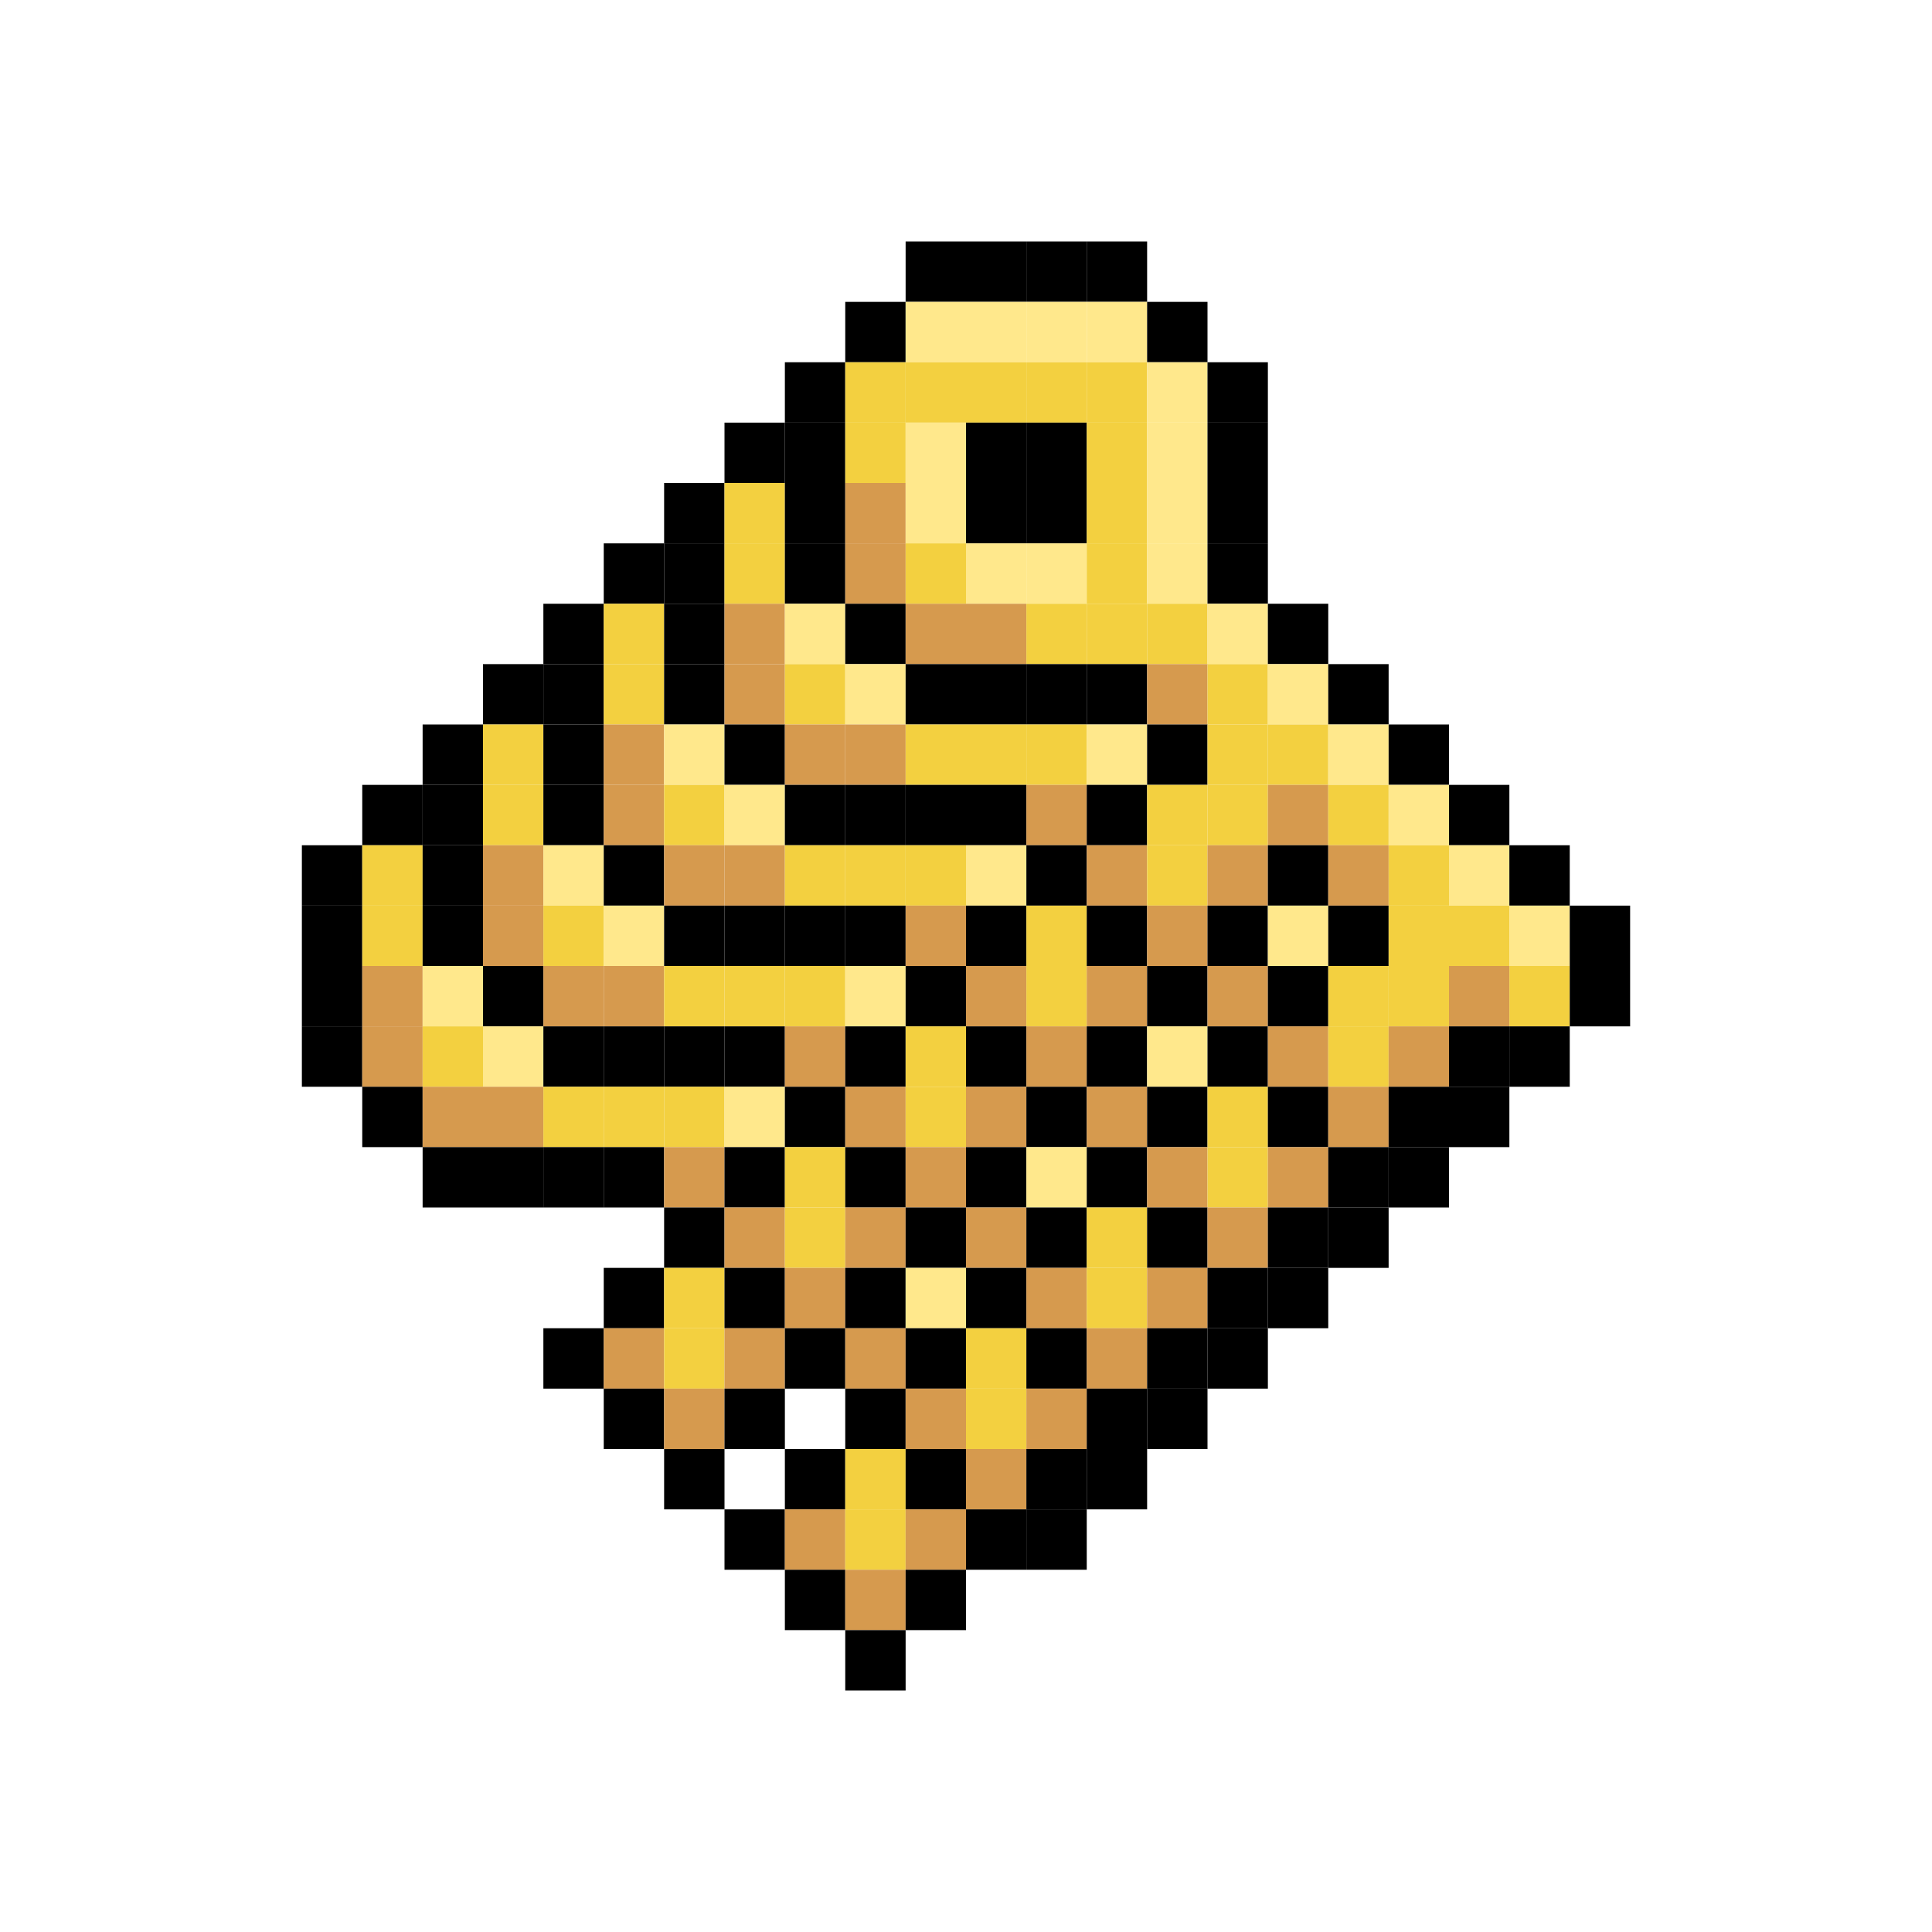 <?xml version="1.0" encoding="utf-8"?>
<!DOCTYPE svg PUBLIC "-//W3C//DTD SVG 1.1//EN" "http://www.w3.org/Graphics/SVG/1.1/DTD/svg11.dtd"><svg version="1.1" id="Layer_1" xmlns="http://www.w3.org/2000/svg" xmlns:xlink="http://www.w3.org/1999/xlink" x="0px" y="0px"
	 width="32px" height="32px" viewBox="0 0 32 32" enable-background="new 0 0 32 32"
	 xml:space="preserve"><rect width="1" height="1" x="15" y="4" style="fill: #000000; fill-opacity: 1"></rect>
<rect width="1" height="1" x="16" y="4" style="fill: #000000; fill-opacity: 1"></rect>
<rect width="1" height="1" x="17" y="4" style="fill: #000000; fill-opacity: 1"></rect>
<rect width="1" height="1" x="18" y="4" style="fill: #000000; fill-opacity: 1"></rect>
<rect width="1" height="1" x="14" y="5" style="fill: #000000; fill-opacity: 1"></rect>
<rect width="1" height="1" x="15" y="5" style="fill: #ffe88c; fill-opacity: 1"></rect>
<rect width="1" height="1" x="16" y="5" style="fill: #ffe88c; fill-opacity: 1"></rect>
<rect width="1" height="1" x="17" y="5" style="fill: #ffe88c; fill-opacity: 1"></rect>
<rect width="1" height="1" x="18" y="5" style="fill: #ffe88c; fill-opacity: 1"></rect>
<rect width="1" height="1" x="19" y="5" style="fill: #000000; fill-opacity: 1"></rect>
<rect width="1" height="1" x="13" y="6" style="fill: #000000; fill-opacity: 1"></rect>
<rect width="1" height="1" x="14" y="6" style="fill: #f3d040; fill-opacity: 1"></rect>
<rect width="1" height="1" x="15" y="6" style="fill: #f3d040; fill-opacity: 1"></rect>
<rect width="1" height="1" x="16" y="6" style="fill: #f3d040; fill-opacity: 1"></rect>
<rect width="1" height="1" x="17" y="6" style="fill: #f3d040; fill-opacity: 1"></rect>
<rect width="1" height="1" x="18" y="6" style="fill: #f3d040; fill-opacity: 1"></rect>
<rect width="1" height="1" x="19" y="6" style="fill: #ffe88c; fill-opacity: 1"></rect>
<rect width="1" height="1" x="20" y="6" style="fill: #000000; fill-opacity: 1"></rect>
<rect width="1" height="1" x="12" y="7" style="fill: #000000; fill-opacity: 1"></rect>
<rect width="1" height="1" x="13" y="7" style="fill: #000000; fill-opacity: 1"></rect>
<rect width="1" height="1" x="14" y="7" style="fill: #f3d040; fill-opacity: 1"></rect>
<rect width="1" height="1" x="15" y="7" style="fill: #ffe88c; fill-opacity: 1"></rect>
<rect width="1" height="1" x="16" y="7" style="fill: #000000; fill-opacity: 1"></rect>
<rect width="1" height="1" x="17" y="7" style="fill: #000000; fill-opacity: 1"></rect>
<rect width="1" height="1" x="18" y="7" style="fill: #f3d040; fill-opacity: 1"></rect>
<rect width="1" height="1" x="19" y="7" style="fill: #ffe88c; fill-opacity: 1"></rect>
<rect width="1" height="1" x="20" y="7" style="fill: #000000; fill-opacity: 1"></rect>
<rect width="1" height="1" x="11" y="8" style="fill: #000000; fill-opacity: 1"></rect>
<rect width="1" height="1" x="12" y="8" style="fill: #f3d040; fill-opacity: 1"></rect>
<rect width="1" height="1" x="13" y="8" style="fill: #000000; fill-opacity: 1"></rect>
<rect width="1" height="1" x="14" y="8" style="fill: #d69a4e; fill-opacity: 1"></rect>
<rect width="1" height="1" x="15" y="8" style="fill: #ffe88c; fill-opacity: 1"></rect>
<rect width="1" height="1" x="16" y="8" style="fill: #000000; fill-opacity: 1"></rect>
<rect width="1" height="1" x="17" y="8" style="fill: #000000; fill-opacity: 1"></rect>
<rect width="1" height="1" x="18" y="8" style="fill: #f3d040; fill-opacity: 1"></rect>
<rect width="1" height="1" x="19" y="8" style="fill: #ffe88c; fill-opacity: 1"></rect>
<rect width="1" height="1" x="20" y="8" style="fill: #000000; fill-opacity: 1"></rect>
<rect width="1" height="1" x="10" y="9" style="fill: #000000; fill-opacity: 1"></rect>
<rect width="1" height="1" x="11" y="9" style="fill: #000000; fill-opacity: 1"></rect>
<rect width="1" height="1" x="12" y="9" style="fill: #f3d040; fill-opacity: 1"></rect>
<rect width="1" height="1" x="13" y="9" style="fill: #000000; fill-opacity: 1"></rect>
<rect width="1" height="1" x="14" y="9" style="fill: #d69a4e; fill-opacity: 1"></rect>
<rect width="1" height="1" x="15" y="9" style="fill: #f3d040; fill-opacity: 1"></rect>
<rect width="1" height="1" x="16" y="9" style="fill: #ffe88c; fill-opacity: 1"></rect>
<rect width="1" height="1" x="17" y="9" style="fill: #ffe88c; fill-opacity: 1"></rect>
<rect width="1" height="1" x="18" y="9" style="fill: #f3d040; fill-opacity: 1"></rect>
<rect width="1" height="1" x="19" y="9" style="fill: #ffe88c; fill-opacity: 1"></rect>
<rect width="1" height="1" x="20" y="9" style="fill: #000000; fill-opacity: 1"></rect>
<rect width="1" height="1" x="9" y="10" style="fill: #000000; fill-opacity: 1"></rect>
<rect width="1" height="1" x="10" y="10" style="fill: #f3d040; fill-opacity: 1"></rect>
<rect width="1" height="1" x="11" y="10" style="fill: #000000; fill-opacity: 1"></rect>
<rect width="1" height="1" x="12" y="10" style="fill: #d69a4e; fill-opacity: 1"></rect>
<rect width="1" height="1" x="13" y="10" style="fill: #ffe88c; fill-opacity: 1"></rect>
<rect width="1" height="1" x="14" y="10" style="fill: #000000; fill-opacity: 1"></rect>
<rect width="1" height="1" x="15" y="10" style="fill: #d69a4e; fill-opacity: 1"></rect>
<rect width="1" height="1" x="16" y="10" style="fill: #d69a4e; fill-opacity: 1"></rect>
<rect width="1" height="1" x="17" y="10" style="fill: #f3d040; fill-opacity: 1"></rect>
<rect width="1" height="1" x="18" y="10" style="fill: #f3d040; fill-opacity: 1"></rect>
<rect width="1" height="1" x="19" y="10" style="fill: #f3d040; fill-opacity: 1"></rect>
<rect width="1" height="1" x="20" y="10" style="fill: #ffe88c; fill-opacity: 1"></rect>
<rect width="1" height="1" x="21" y="10" style="fill: #000000; fill-opacity: 1"></rect>
<rect width="1" height="1" x="8" y="11" style="fill: #000000; fill-opacity: 1"></rect>
<rect width="1" height="1" x="9" y="11" style="fill: #000000; fill-opacity: 1"></rect>
<rect width="1" height="1" x="10" y="11" style="fill: #f3d040; fill-opacity: 1"></rect>
<rect width="1" height="1" x="11" y="11" style="fill: #000000; fill-opacity: 1"></rect>
<rect width="1" height="1" x="12" y="11" style="fill: #d69a4e; fill-opacity: 1"></rect>
<rect width="1" height="1" x="13" y="11" style="fill: #f3d040; fill-opacity: 1"></rect>
<rect width="1" height="1" x="14" y="11" style="fill: #ffe88c; fill-opacity: 1"></rect>
<rect width="1" height="1" x="15" y="11" style="fill: #000000; fill-opacity: 1"></rect>
<rect width="1" height="1" x="16" y="11" style="fill: #000000; fill-opacity: 1"></rect>
<rect width="1" height="1" x="17" y="11" style="fill: #000000; fill-opacity: 1"></rect>
<rect width="1" height="1" x="18" y="11" style="fill: #000000; fill-opacity: 1"></rect>
<rect width="1" height="1" x="19" y="11" style="fill: #d69a4e; fill-opacity: 1"></rect>
<rect width="1" height="1" x="20" y="11" style="fill: #f3d040; fill-opacity: 1"></rect>
<rect width="1" height="1" x="21" y="11" style="fill: #ffe88c; fill-opacity: 1"></rect>
<rect width="1" height="1" x="22" y="11" style="fill: #000000; fill-opacity: 1"></rect>
<rect width="1" height="1" x="7" y="12" style="fill: #000000; fill-opacity: 1"></rect>
<rect width="1" height="1" x="8" y="12" style="fill: #f3d040; fill-opacity: 1"></rect>
<rect width="1" height="1" x="9" y="12" style="fill: #000000; fill-opacity: 1"></rect>
<rect width="1" height="1" x="10" y="12" style="fill: #d69a4e; fill-opacity: 1"></rect>
<rect width="1" height="1" x="11" y="12" style="fill: #ffe88c; fill-opacity: 1"></rect>
<rect width="1" height="1" x="12" y="12" style="fill: #000000; fill-opacity: 1"></rect>
<rect width="1" height="1" x="13" y="12" style="fill: #d69a4e; fill-opacity: 1"></rect>
<rect width="1" height="1" x="14" y="12" style="fill: #d69a4e; fill-opacity: 1"></rect>
<rect width="1" height="1" x="15" y="12" style="fill: #f3d040; fill-opacity: 1"></rect>
<rect width="1" height="1" x="16" y="12" style="fill: #f3d040; fill-opacity: 1"></rect>
<rect width="1" height="1" x="17" y="12" style="fill: #f3d040; fill-opacity: 1"></rect>
<rect width="1" height="1" x="18" y="12" style="fill: #ffe88c; fill-opacity: 1"></rect>
<rect width="1" height="1" x="19" y="12" style="fill: #000000; fill-opacity: 1"></rect>
<rect width="1" height="1" x="20" y="12" style="fill: #f3d040; fill-opacity: 1"></rect>
<rect width="1" height="1" x="21" y="12" style="fill: #f3d040; fill-opacity: 1"></rect>
<rect width="1" height="1" x="22" y="12" style="fill: #ffe88c; fill-opacity: 1"></rect>
<rect width="1" height="1" x="23" y="12" style="fill: #000000; fill-opacity: 1"></rect>
<rect width="1" height="1" x="6" y="13" style="fill: #000000; fill-opacity: 1"></rect>
<rect width="1" height="1" x="7" y="13" style="fill: #000000; fill-opacity: 1"></rect>
<rect width="1" height="1" x="8" y="13" style="fill: #f3d040; fill-opacity: 1"></rect>
<rect width="1" height="1" x="9" y="13" style="fill: #000000; fill-opacity: 1"></rect>
<rect width="1" height="1" x="10" y="13" style="fill: #d69a4e; fill-opacity: 1"></rect>
<rect width="1" height="1" x="11" y="13" style="fill: #f3d040; fill-opacity: 1"></rect>
<rect width="1" height="1" x="12" y="13" style="fill: #ffe88c; fill-opacity: 1"></rect>
<rect width="1" height="1" x="13" y="13" style="fill: #000000; fill-opacity: 1"></rect>
<rect width="1" height="1" x="14" y="13" style="fill: #000000; fill-opacity: 1"></rect>
<rect width="1" height="1" x="15" y="13" style="fill: #000000; fill-opacity: 1"></rect>
<rect width="1" height="1" x="16" y="13" style="fill: #000000; fill-opacity: 1"></rect>
<rect width="1" height="1" x="17" y="13" style="fill: #d69a4e; fill-opacity: 1"></rect>
<rect width="1" height="1" x="18" y="13" style="fill: #000000; fill-opacity: 1"></rect>
<rect width="1" height="1" x="19" y="13" style="fill: #f3d040; fill-opacity: 1"></rect>
<rect width="1" height="1" x="20" y="13" style="fill: #f3d040; fill-opacity: 1"></rect>
<rect width="1" height="1" x="21" y="13" style="fill: #d69a4e; fill-opacity: 1"></rect>
<rect width="1" height="1" x="22" y="13" style="fill: #f3d040; fill-opacity: 1"></rect>
<rect width="1" height="1" x="23" y="13" style="fill: #ffe88c; fill-opacity: 1"></rect>
<rect width="1" height="1" x="24" y="13" style="fill: #000000; fill-opacity: 1"></rect>
<rect width="1" height="1" x="5" y="14" style="fill: #000000; fill-opacity: 1"></rect>
<rect width="1" height="1" x="6" y="14" style="fill: #f3d040; fill-opacity: 1"></rect>
<rect width="1" height="1" x="7" y="14" style="fill: #000000; fill-opacity: 1"></rect>
<rect width="1" height="1" x="8" y="14" style="fill: #d69a4e; fill-opacity: 1"></rect>
<rect width="1" height="1" x="9" y="14" style="fill: #ffe88c; fill-opacity: 1"></rect>
<rect width="1" height="1" x="10" y="14" style="fill: #000000; fill-opacity: 1"></rect>
<rect width="1" height="1" x="11" y="14" style="fill: #d69a4e; fill-opacity: 1"></rect>
<rect width="1" height="1" x="12" y="14" style="fill: #d69a4e; fill-opacity: 1"></rect>
<rect width="1" height="1" x="13" y="14" style="fill: #f3d040; fill-opacity: 1"></rect>
<rect width="1" height="1" x="14" y="14" style="fill: #f3d040; fill-opacity: 1"></rect>
<rect width="1" height="1" x="15" y="14" style="fill: #f3d040; fill-opacity: 1"></rect>
<rect width="1" height="1" x="16" y="14" style="fill: #ffe88c; fill-opacity: 1"></rect>
<rect width="1" height="1" x="17" y="14" style="fill: #000000; fill-opacity: 1"></rect>
<rect width="1" height="1" x="18" y="14" style="fill: #d69a4e; fill-opacity: 1"></rect>
<rect width="1" height="1" x="19" y="14" style="fill: #f3d040; fill-opacity: 1"></rect>
<rect width="1" height="1" x="20" y="14" style="fill: #d69a4e; fill-opacity: 1"></rect>
<rect width="1" height="1" x="21" y="14" style="fill: #000000; fill-opacity: 1"></rect>
<rect width="1" height="1" x="22" y="14" style="fill: #d69a4e; fill-opacity: 1"></rect>
<rect width="1" height="1" x="23" y="14" style="fill: #f3d040; fill-opacity: 1"></rect>
<rect width="1" height="1" x="24" y="14" style="fill: #ffe88c; fill-opacity: 1"></rect>
<rect width="1" height="1" x="25" y="14" style="fill: #000000; fill-opacity: 1"></rect>
<rect width="1" height="1" x="5" y="15" style="fill: #000000; fill-opacity: 1"></rect>
<rect width="1" height="1" x="6" y="15" style="fill: #f3d040; fill-opacity: 1"></rect>
<rect width="1" height="1" x="7" y="15" style="fill: #000000; fill-opacity: 1"></rect>
<rect width="1" height="1" x="8" y="15" style="fill: #d69a4e; fill-opacity: 1"></rect>
<rect width="1" height="1" x="9" y="15" style="fill: #f3d040; fill-opacity: 1"></rect>
<rect width="1" height="1" x="10" y="15" style="fill: #ffe88c; fill-opacity: 1"></rect>
<rect width="1" height="1" x="11" y="15" style="fill: #000000; fill-opacity: 1"></rect>
<rect width="1" height="1" x="12" y="15" style="fill: #000000; fill-opacity: 1"></rect>
<rect width="1" height="1" x="13" y="15" style="fill: #000000; fill-opacity: 1"></rect>
<rect width="1" height="1" x="14" y="15" style="fill: #000000; fill-opacity: 1"></rect>
<rect width="1" height="1" x="15" y="15" style="fill: #d69a4e; fill-opacity: 1"></rect>
<rect width="1" height="1" x="16" y="15" style="fill: #000000; fill-opacity: 1"></rect>
<rect width="1" height="1" x="17" y="15" style="fill: #f3d040; fill-opacity: 1"></rect>
<rect width="1" height="1" x="18" y="15" style="fill: #000000; fill-opacity: 1"></rect>
<rect width="1" height="1" x="19" y="15" style="fill: #d69a4e; fill-opacity: 1"></rect>
<rect width="1" height="1" x="20" y="15" style="fill: #000000; fill-opacity: 1"></rect>
<rect width="1" height="1" x="21" y="15" style="fill: #ffe88c; fill-opacity: 1"></rect>
<rect width="1" height="1" x="22" y="15" style="fill: #000000; fill-opacity: 1"></rect>
<rect width="1" height="1" x="23" y="15" style="fill: #f3d040; fill-opacity: 1"></rect>
<rect width="1" height="1" x="24" y="15" style="fill: #f3d040; fill-opacity: 1"></rect>
<rect width="1" height="1" x="25" y="15" style="fill: #ffe88c; fill-opacity: 1"></rect>
<rect width="1" height="1" x="26" y="15" style="fill: #000000; fill-opacity: 1"></rect>
<rect width="1" height="1" x="5" y="16" style="fill: #000000; fill-opacity: 1"></rect>
<rect width="1" height="1" x="6" y="16" style="fill: #d69a4e; fill-opacity: 1"></rect>
<rect width="1" height="1" x="7" y="16" style="fill: #ffe88c; fill-opacity: 1"></rect>
<rect width="1" height="1" x="8" y="16" style="fill: #000000; fill-opacity: 1"></rect>
<rect width="1" height="1" x="9" y="16" style="fill: #d69a4e; fill-opacity: 1"></rect>
<rect width="1" height="1" x="10" y="16" style="fill: #d69a4e; fill-opacity: 1"></rect>
<rect width="1" height="1" x="11" y="16" style="fill: #f3d040; fill-opacity: 1"></rect>
<rect width="1" height="1" x="12" y="16" style="fill: #f3d040; fill-opacity: 1"></rect>
<rect width="1" height="1" x="13" y="16" style="fill: #f3d040; fill-opacity: 1"></rect>
<rect width="1" height="1" x="14" y="16" style="fill: #ffe88c; fill-opacity: 1"></rect>
<rect width="1" height="1" x="15" y="16" style="fill: #000000; fill-opacity: 1"></rect>
<rect width="1" height="1" x="16" y="16" style="fill: #d69a4e; fill-opacity: 1"></rect>
<rect width="1" height="1" x="17" y="16" style="fill: #f3d040; fill-opacity: 1"></rect>
<rect width="1" height="1" x="18" y="16" style="fill: #d69a4e; fill-opacity: 1"></rect>
<rect width="1" height="1" x="19" y="16" style="fill: #000000; fill-opacity: 1"></rect>
<rect width="1" height="1" x="20" y="16" style="fill: #d69a4e; fill-opacity: 1"></rect>
<rect width="1" height="1" x="21" y="16" style="fill: #000000; fill-opacity: 1"></rect>
<rect width="1" height="1" x="22" y="16" style="fill: #f3d040; fill-opacity: 1"></rect>
<rect width="1" height="1" x="23" y="16" style="fill: #f3d040; fill-opacity: 1"></rect>
<rect width="1" height="1" x="24" y="16" style="fill: #d69a4e; fill-opacity: 1"></rect>
<rect width="1" height="1" x="25" y="16" style="fill: #f3d040; fill-opacity: 1"></rect>
<rect width="1" height="1" x="26" y="16" style="fill: #000000; fill-opacity: 1"></rect>
<rect width="1" height="1" x="5" y="17" style="fill: #000000; fill-opacity: 1"></rect>
<rect width="1" height="1" x="6" y="17" style="fill: #d69a4e; fill-opacity: 1"></rect>
<rect width="1" height="1" x="7" y="17" style="fill: #f3d040; fill-opacity: 1"></rect>
<rect width="1" height="1" x="8" y="17" style="fill: #ffe88c; fill-opacity: 1"></rect>
<rect width="1" height="1" x="9" y="17" style="fill: #000000; fill-opacity: 1"></rect>
<rect width="1" height="1" x="10" y="17" style="fill: #000000; fill-opacity: 1"></rect>
<rect width="1" height="1" x="11" y="17" style="fill: #000000; fill-opacity: 1"></rect>
<rect width="1" height="1" x="12" y="17" style="fill: #000000; fill-opacity: 1"></rect>
<rect width="1" height="1" x="13" y="17" style="fill: #d69a4e; fill-opacity: 1"></rect>
<rect width="1" height="1" x="14" y="17" style="fill: #000000; fill-opacity: 1"></rect>
<rect width="1" height="1" x="15" y="17" style="fill: #f3d040; fill-opacity: 1"></rect>
<rect width="1" height="1" x="16" y="17" style="fill: #000000; fill-opacity: 1"></rect>
<rect width="1" height="1" x="17" y="17" style="fill: #d69a4e; fill-opacity: 1"></rect>
<rect width="1" height="1" x="18" y="17" style="fill: #000000; fill-opacity: 1"></rect>
<rect width="1" height="1" x="19" y="17" style="fill: #ffe88c; fill-opacity: 1"></rect>
<rect width="1" height="1" x="20" y="17" style="fill: #000000; fill-opacity: 1"></rect>
<rect width="1" height="1" x="21" y="17" style="fill: #d69a4e; fill-opacity: 1"></rect>
<rect width="1" height="1" x="22" y="17" style="fill: #f3d040; fill-opacity: 1"></rect>
<rect width="1" height="1" x="23" y="17" style="fill: #d69a4e; fill-opacity: 1"></rect>
<rect width="1" height="1" x="24" y="17" style="fill: #000000; fill-opacity: 1"></rect>
<rect width="1" height="1" x="25" y="17" style="fill: #000000; fill-opacity: 1"></rect>
<rect width="1" height="1" x="6" y="18" style="fill: #000000; fill-opacity: 1"></rect>
<rect width="1" height="1" x="7" y="18" style="fill: #d69a4e; fill-opacity: 1"></rect>
<rect width="1" height="1" x="8" y="18" style="fill: #d69a4e; fill-opacity: 1"></rect>
<rect width="1" height="1" x="9" y="18" style="fill: #f3d040; fill-opacity: 1"></rect>
<rect width="1" height="1" x="10" y="18" style="fill: #f3d040; fill-opacity: 1"></rect>
<rect width="1" height="1" x="11" y="18" style="fill: #f3d040; fill-opacity: 1"></rect>
<rect width="1" height="1" x="12" y="18" style="fill: #ffe88c; fill-opacity: 1"></rect>
<rect width="1" height="1" x="13" y="18" style="fill: #000000; fill-opacity: 1"></rect>
<rect width="1" height="1" x="14" y="18" style="fill: #d69a4e; fill-opacity: 1"></rect>
<rect width="1" height="1" x="15" y="18" style="fill: #f3d040; fill-opacity: 1"></rect>
<rect width="1" height="1" x="16" y="18" style="fill: #d69a4e; fill-opacity: 1"></rect>
<rect width="1" height="1" x="17" y="18" style="fill: #000000; fill-opacity: 1"></rect>
<rect width="1" height="1" x="18" y="18" style="fill: #d69a4e; fill-opacity: 1"></rect>
<rect width="1" height="1" x="19" y="18" style="fill: #000000; fill-opacity: 1"></rect>
<rect width="1" height="1" x="20" y="18" style="fill: #f3d040; fill-opacity: 1"></rect>
<rect width="1" height="1" x="21" y="18" style="fill: #000000; fill-opacity: 1"></rect>
<rect width="1" height="1" x="22" y="18" style="fill: #d69a4e; fill-opacity: 1"></rect>
<rect width="1" height="1" x="23" y="18" style="fill: #000000; fill-opacity: 1"></rect>
<rect width="1" height="1" x="24" y="18" style="fill: #000000; fill-opacity: 1"></rect>
<rect width="1" height="1" x="7" y="19" style="fill: #000000; fill-opacity: 1"></rect>
<rect width="1" height="1" x="8" y="19" style="fill: #000000; fill-opacity: 1"></rect>
<rect width="1" height="1" x="9" y="19" style="fill: #000000; fill-opacity: 1"></rect>
<rect width="1" height="1" x="10" y="19" style="fill: #000000; fill-opacity: 1"></rect>
<rect width="1" height="1" x="11" y="19" style="fill: #d69a4e; fill-opacity: 1"></rect>
<rect width="1" height="1" x="12" y="19" style="fill: #000000; fill-opacity: 1"></rect>
<rect width="1" height="1" x="13" y="19" style="fill: #f3d040; fill-opacity: 1"></rect>
<rect width="1" height="1" x="14" y="19" style="fill: #000000; fill-opacity: 1"></rect>
<rect width="1" height="1" x="15" y="19" style="fill: #d69a4e; fill-opacity: 1"></rect>
<rect width="1" height="1" x="16" y="19" style="fill: #000000; fill-opacity: 1"></rect>
<rect width="1" height="1" x="17" y="19" style="fill: #ffe88c; fill-opacity: 1"></rect>
<rect width="1" height="1" x="18" y="19" style="fill: #000000; fill-opacity: 1"></rect>
<rect width="1" height="1" x="19" y="19" style="fill: #d69a4e; fill-opacity: 1"></rect>
<rect width="1" height="1" x="20" y="19" style="fill: #f3d040; fill-opacity: 1"></rect>
<rect width="1" height="1" x="21" y="19" style="fill: #d69a4e; fill-opacity: 1"></rect>
<rect width="1" height="1" x="22" y="19" style="fill: #000000; fill-opacity: 1"></rect>
<rect width="1" height="1" x="23" y="19" style="fill: #000000; fill-opacity: 1"></rect>
<rect width="1" height="1" x="11" y="20" style="fill: #000000; fill-opacity: 1"></rect>
<rect width="1" height="1" x="12" y="20" style="fill: #d69a4e; fill-opacity: 1"></rect>
<rect width="1" height="1" x="13" y="20" style="fill: #f3d040; fill-opacity: 1"></rect>
<rect width="1" height="1" x="14" y="20" style="fill: #d69a4e; fill-opacity: 1"></rect>
<rect width="1" height="1" x="15" y="20" style="fill: #000000; fill-opacity: 1"></rect>
<rect width="1" height="1" x="16" y="20" style="fill: #d69a4e; fill-opacity: 1"></rect>
<rect width="1" height="1" x="17" y="20" style="fill: #000000; fill-opacity: 1"></rect>
<rect width="1" height="1" x="18" y="20" style="fill: #f3d040; fill-opacity: 1"></rect>
<rect width="1" height="1" x="19" y="20" style="fill: #000000; fill-opacity: 1"></rect>
<rect width="1" height="1" x="20" y="20" style="fill: #d69a4e; fill-opacity: 1"></rect>
<rect width="1" height="1" x="21" y="20" style="fill: #000000; fill-opacity: 1"></rect>
<rect width="1" height="1" x="22" y="20" style="fill: #000000; fill-opacity: 1"></rect>
<rect width="1" height="1" x="10" y="21" style="fill: #000000; fill-opacity: 1"></rect>
<rect width="1" height="1" x="11" y="21" style="fill: #f3d040; fill-opacity: 1"></rect>
<rect width="1" height="1" x="12" y="21" style="fill: #000000; fill-opacity: 1"></rect>
<rect width="1" height="1" x="13" y="21" style="fill: #d69a4e; fill-opacity: 1"></rect>
<rect width="1" height="1" x="14" y="21" style="fill: #000000; fill-opacity: 1"></rect>
<rect width="1" height="1" x="15" y="21" style="fill: #ffe88c; fill-opacity: 1"></rect>
<rect width="1" height="1" x="16" y="21" style="fill: #000000; fill-opacity: 1"></rect>
<rect width="1" height="1" x="17" y="21" style="fill: #d69a4e; fill-opacity: 1"></rect>
<rect width="1" height="1" x="18" y="21" style="fill: #f3d040; fill-opacity: 1"></rect>
<rect width="1" height="1" x="19" y="21" style="fill: #d69a4e; fill-opacity: 1"></rect>
<rect width="1" height="1" x="20" y="21" style="fill: #000000; fill-opacity: 1"></rect>
<rect width="1" height="1" x="21" y="21" style="fill: #000000; fill-opacity: 1"></rect>
<rect width="1" height="1" x="9" y="22" style="fill: #000000; fill-opacity: 1"></rect>
<rect width="1" height="1" x="10" y="22" style="fill: #d69a4e; fill-opacity: 1"></rect>
<rect width="1" height="1" x="11" y="22" style="fill: #f3d040; fill-opacity: 1"></rect>
<rect width="1" height="1" x="12" y="22" style="fill: #d69a4e; fill-opacity: 1"></rect>
<rect width="1" height="1" x="13" y="22" style="fill: #000000; fill-opacity: 1"></rect>
<rect width="1" height="1" x="14" y="22" style="fill: #d69a4e; fill-opacity: 1"></rect>
<rect width="1" height="1" x="15" y="22" style="fill: #000000; fill-opacity: 1"></rect>
<rect width="1" height="1" x="16" y="22" style="fill: #f3d040; fill-opacity: 1"></rect>
<rect width="1" height="1" x="17" y="22" style="fill: #000000; fill-opacity: 1"></rect>
<rect width="1" height="1" x="18" y="22" style="fill: #d69a4e; fill-opacity: 1"></rect>
<rect width="1" height="1" x="19" y="22" style="fill: #000000; fill-opacity: 1"></rect>
<rect width="1" height="1" x="20" y="22" style="fill: #000000; fill-opacity: 1"></rect>
<rect width="1" height="1" x="10" y="23" style="fill: #000000; fill-opacity: 1"></rect>
<rect width="1" height="1" x="11" y="23" style="fill: #d69a4e; fill-opacity: 1"></rect>
<rect width="1" height="1" x="12" y="23" style="fill: #000000; fill-opacity: 1"></rect>
<rect width="1" height="1" x="14" y="23" style="fill: #000000; fill-opacity: 1"></rect>
<rect width="1" height="1" x="15" y="23" style="fill: #d69a4e; fill-opacity: 1"></rect>
<rect width="1" height="1" x="16" y="23" style="fill: #f3d040; fill-opacity: 1"></rect>
<rect width="1" height="1" x="17" y="23" style="fill: #d69a4e; fill-opacity: 1"></rect>
<rect width="1" height="1" x="18" y="23" style="fill: #000000; fill-opacity: 1"></rect>
<rect width="1" height="1" x="19" y="23" style="fill: #000000; fill-opacity: 1"></rect>
<rect width="1" height="1" x="11" y="24" style="fill: #000000; fill-opacity: 1"></rect>
<rect width="1" height="1" x="13" y="24" style="fill: #000000; fill-opacity: 1"></rect>
<rect width="1" height="1" x="14" y="24" style="fill: #f3d040; fill-opacity: 1"></rect>
<rect width="1" height="1" x="15" y="24" style="fill: #000000; fill-opacity: 1"></rect>
<rect width="1" height="1" x="16" y="24" style="fill: #d69a4e; fill-opacity: 1"></rect>
<rect width="1" height="1" x="17" y="24" style="fill: #000000; fill-opacity: 1"></rect>
<rect width="1" height="1" x="18" y="24" style="fill: #000000; fill-opacity: 1"></rect>
<rect width="1" height="1" x="12" y="25" style="fill: #000000; fill-opacity: 1"></rect>
<rect width="1" height="1" x="13" y="25" style="fill: #d69a4e; fill-opacity: 1"></rect>
<rect width="1" height="1" x="14" y="25" style="fill: #f3d040; fill-opacity: 1"></rect>
<rect width="1" height="1" x="15" y="25" style="fill: #d69a4e; fill-opacity: 1"></rect>
<rect width="1" height="1" x="16" y="25" style="fill: #000000; fill-opacity: 1"></rect>
<rect width="1" height="1" x="17" y="25" style="fill: #000000; fill-opacity: 1"></rect>
<rect width="1" height="1" x="13" y="26" style="fill: #000000; fill-opacity: 1"></rect>
<rect width="1" height="1" x="14" y="26" style="fill: #d69a4e; fill-opacity: 1"></rect>
<rect width="1" height="1" x="15" y="26" style="fill: #000000; fill-opacity: 1"></rect>
<rect width="1" height="1" x="14" y="27" style="fill: #000000; fill-opacity: 1"></rect>
</svg>